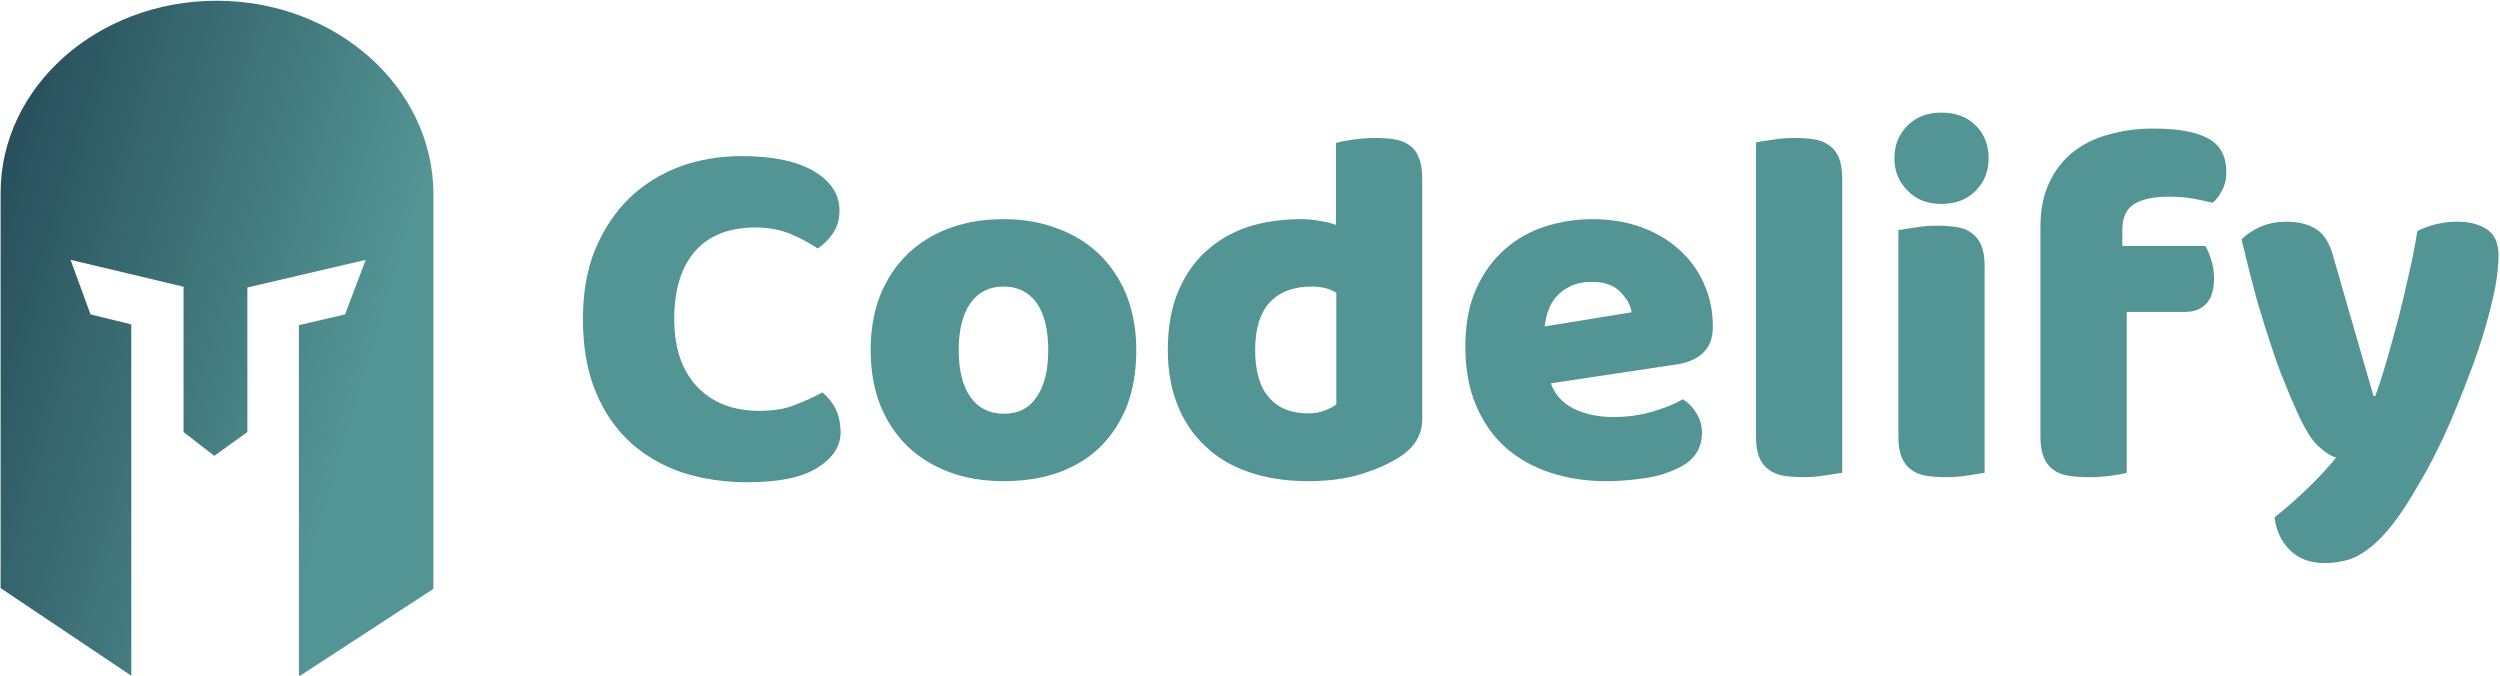 <svg data-v-423bf9ae="" xmlns="http://www.w3.org/2000/svg" viewBox="0 0 333 90" class="iconLeft"><!----><!----><!----><g data-v-423bf9ae="" id="07d4cadd-5448-4a31-be63-dbfd08db927c" fill="#539594" transform="matrix(4.827,0,0,4.827,75.28,-7.928)"><path d="M5.24 7.92L5.24 7.92L5.24 7.92Q4.16 7.92 3.58 8.58L3.58 8.58L3.58 8.58Q3.01 9.24 3.01 10.44L3.01 10.44L3.01 10.44Q3.01 11.66 3.65 12.32L3.65 12.32L3.65 12.32Q4.28 12.98 5.36 12.98L5.36 12.98L5.36 12.98Q5.94 12.98 6.33 12.82L6.33 12.82L6.33 12.82Q6.73 12.67 7.10 12.47L7.10 12.47L7.10 12.47Q7.34 12.67 7.47 12.94L7.47 12.94L7.47 12.94Q7.60 13.22 7.60 13.58L7.60 13.58L7.60 13.58Q7.60 14.15 6.96 14.55L6.96 14.55L6.96 14.55Q6.33 14.95 5.03 14.95L5.03 14.95L5.03 14.95Q4.09 14.95 3.26 14.69L3.26 14.69L3.26 14.69Q2.44 14.42 1.82 13.87L1.82 13.87L1.82 13.87Q1.20 13.31 0.85 12.47L0.85 12.47L0.85 12.47Q0.49 11.62 0.49 10.44L0.49 10.44L0.49 10.44Q0.49 9.35 0.83 8.52L0.83 8.52L0.83 8.52Q1.18 7.69 1.77 7.11L1.77 7.11L1.77 7.11Q2.37 6.54 3.16 6.24L3.16 6.24L3.16 6.24Q3.96 5.95 4.87 5.95L4.87 5.95L4.87 5.95Q6.16 5.95 6.87 6.37L6.87 6.37L6.87 6.37Q7.57 6.79 7.57 7.45L7.57 7.45L7.57 7.45Q7.57 7.81 7.39 8.08L7.39 8.08L7.39 8.08Q7.21 8.34 6.97 8.50L6.97 8.50L6.97 8.50Q6.61 8.26 6.20 8.09L6.20 8.09L6.20 8.09Q5.78 7.92 5.24 7.92ZM15.76 11.30L15.76 11.30L15.76 11.30Q15.76 12.17 15.50 12.85L15.50 12.85L15.50 12.85Q15.23 13.52 14.75 13.99L14.75 13.99L14.75 13.99Q14.27 14.45 13.59 14.69L13.59 14.69L13.59 14.69Q12.92 14.92 12.10 14.92L12.10 14.92L12.10 14.92Q11.27 14.92 10.60 14.67L10.60 14.67L10.60 14.67Q9.93 14.42 9.44 13.95L9.44 13.95L9.44 13.95Q8.96 13.48 8.69 12.81L8.69 12.81L8.69 12.81Q8.43 12.14 8.43 11.30L8.43 11.30L8.43 11.30Q8.43 10.47 8.69 9.80L8.69 9.80L8.69 9.80Q8.96 9.13 9.44 8.66L9.44 8.66L9.44 8.66Q9.93 8.19 10.60 7.94L10.60 7.94L10.60 7.94Q11.27 7.69 12.10 7.69L12.10 7.69L12.10 7.69Q12.92 7.69 13.59 7.95L13.59 7.95L13.59 7.95Q14.27 8.20 14.75 8.67L14.75 8.67L14.75 8.67Q15.23 9.14 15.50 9.81L15.50 9.81L15.50 9.81Q15.76 10.49 15.76 11.30ZM10.86 11.30L10.86 11.30L10.86 11.30Q10.86 12.15 11.19 12.61L11.19 12.61L11.19 12.61Q11.52 13.06 12.11 13.06L12.11 13.06L12.11 13.06Q12.70 13.06 13.01 12.60L13.01 12.60L13.01 12.60Q13.33 12.14 13.33 11.30L13.33 11.30L13.33 11.30Q13.33 10.46 13.01 10.00L13.01 10.00L13.01 10.00Q12.68 9.55 12.10 9.55L12.10 9.55L12.10 9.55Q11.51 9.55 11.19 10.00L11.19 10.00L11.19 10.00Q10.86 10.46 10.86 11.30ZM16.63 11.30L16.63 11.30L16.63 11.30Q16.63 10.37 16.91 9.70L16.91 9.70L16.91 9.70Q17.19 9.02 17.69 8.57L17.69 8.57L17.69 8.57Q18.19 8.12 18.85 7.90L18.85 7.90L18.85 7.90Q19.52 7.69 20.29 7.69L20.29 7.69L20.29 7.69Q20.57 7.69 20.83 7.74L20.83 7.74L20.83 7.74Q21.10 7.78 21.27 7.85L21.27 7.85L21.27 5.59L21.27 5.59Q21.41 5.54 21.71 5.50L21.71 5.50L21.71 5.50Q22.02 5.45 22.34 5.45L22.34 5.45L22.34 5.45Q22.65 5.45 22.90 5.49L22.90 5.49L22.90 5.49Q23.14 5.53 23.31 5.66L23.31 5.66L23.31 5.66Q23.48 5.78 23.56 6.00L23.56 6.00L23.56 6.00Q23.65 6.22 23.65 6.57L23.65 6.57L23.65 13.20L23.65 13.20Q23.65 13.86 23.03 14.25L23.03 14.25L23.03 14.25Q22.62 14.52 21.98 14.72L21.98 14.72L21.98 14.72Q21.34 14.92 20.50 14.92L20.50 14.92L20.50 14.92Q19.59 14.92 18.87 14.67L18.87 14.67L18.87 14.67Q18.14 14.42 17.65 13.94L17.65 13.94L17.65 13.94Q17.15 13.47 16.89 12.80L16.89 12.80L16.89 12.80Q16.63 12.14 16.63 11.30ZM20.61 9.55L20.61 9.55L20.61 9.55Q19.85 9.55 19.45 9.98L19.45 9.98L19.45 9.98Q19.04 10.42 19.04 11.30L19.04 11.30L19.04 11.30Q19.04 12.17 19.42 12.61L19.42 12.61L19.42 12.61Q19.80 13.05 20.51 13.05L20.51 13.05L20.51 13.05Q20.76 13.05 20.96 12.97L20.96 12.97L20.96 12.97Q21.17 12.89 21.28 12.80L21.28 12.80L21.28 9.72L21.28 9.72Q21 9.55 20.61 9.55ZM28.73 14.92L28.73 14.92L28.73 14.92Q27.90 14.92 27.20 14.69L27.20 14.69L27.20 14.69Q26.49 14.46 25.96 14.00L25.96 14.00L25.96 14.00Q25.44 13.54 25.14 12.84L25.14 12.84L25.14 12.84Q24.84 12.14 24.84 11.20L24.84 11.20L24.84 11.20Q24.84 10.28 25.14 9.61L25.14 9.61L25.14 9.61Q25.44 8.95 25.93 8.52L25.93 8.52L25.93 8.52Q26.42 8.09 27.05 7.89L27.05 7.89L27.05 7.89Q27.68 7.69 28.34 7.69L28.34 7.69L28.34 7.69Q29.08 7.69 29.69 7.91L29.69 7.91L29.69 7.91Q30.30 8.13 30.74 8.53L30.74 8.53L30.74 8.53Q31.18 8.92 31.42 9.46L31.42 9.46L31.42 9.46Q31.67 10.01 31.67 10.65L31.67 10.65L31.67 10.65Q31.67 11.13 31.40 11.38L31.40 11.38L31.40 11.38Q31.14 11.63 30.66 11.70L30.66 11.70L27.20 12.22L27.20 12.22Q27.36 12.68 27.83 12.92L27.83 12.92L27.83 12.92Q28.31 13.15 28.92 13.15L28.92 13.15L28.92 13.15Q29.50 13.15 30.01 13.00L30.01 13.00L30.01 13.00Q30.52 12.85 30.84 12.66L30.84 12.66L30.84 12.66Q31.07 12.80 31.22 13.05L31.22 13.05L31.22 13.05Q31.37 13.30 31.37 13.58L31.37 13.58L31.37 13.58Q31.37 14.21 30.79 14.52L30.79 14.52L30.79 14.52Q30.34 14.76 29.78 14.84L29.78 14.84L29.78 14.84Q29.22 14.92 28.73 14.92ZM28.34 9.42L28.34 9.42L28.34 9.42Q28 9.42 27.76 9.53L27.76 9.53L27.76 9.53Q27.51 9.65 27.36 9.82L27.36 9.82L27.36 9.82Q27.20 10.00 27.13 10.21L27.13 10.21L27.13 10.21Q27.05 10.43 27.03 10.65L27.03 10.65L29.43 10.26L29.43 10.26Q29.39 9.98 29.12 9.70L29.12 9.70L29.12 9.70Q28.85 9.42 28.34 9.42ZM35.24 6.57L35.24 14.69L35.24 14.69Q35.08 14.71 34.78 14.76L34.78 14.76L34.78 14.76Q34.48 14.81 34.17 14.81L34.17 14.81L34.17 14.81Q33.87 14.81 33.62 14.77L33.62 14.77L33.62 14.77Q33.38 14.73 33.21 14.60L33.21 14.60L33.21 14.60Q33.04 14.48 32.95 14.26L32.95 14.26L32.95 14.26Q32.86 14.04 32.86 13.69L32.86 13.69L32.86 5.57L32.86 5.57Q33.01 5.54 33.31 5.50L33.31 5.50L33.31 5.50Q33.61 5.45 33.92 5.45L33.92 5.45L33.92 5.45Q34.23 5.45 34.48 5.49L34.48 5.49L34.48 5.49Q34.72 5.53 34.89 5.66L34.89 5.66L34.89 5.66Q35.06 5.78 35.15 6.00L35.15 6.00L35.15 6.00Q35.24 6.22 35.24 6.57L35.24 6.57ZM36.68 6.01L36.68 6.01L36.68 6.01Q36.68 5.47 37.04 5.11L37.04 5.11L37.04 5.11Q37.39 4.75 37.98 4.75L37.98 4.75L37.98 4.75Q38.57 4.75 38.93 5.11L38.93 5.11L38.93 5.11Q39.28 5.47 39.28 6.01L39.28 6.01L39.28 6.01Q39.28 6.54 38.93 6.90L38.93 6.90L38.93 6.90Q38.57 7.27 37.98 7.27L37.98 7.27L37.98 7.27Q37.39 7.27 37.04 6.90L37.04 6.90L37.04 6.90Q36.68 6.54 36.68 6.01ZM39.17 8.99L39.17 14.69L39.17 14.69Q39.02 14.71 38.72 14.76L38.72 14.76L38.72 14.76Q38.42 14.81 38.11 14.81L38.11 14.81L38.11 14.81Q37.80 14.81 37.55 14.77L37.55 14.77L37.55 14.77Q37.31 14.73 37.14 14.60L37.14 14.60L37.14 14.60Q36.97 14.48 36.88 14.26L36.88 14.26L36.88 14.26Q36.79 14.04 36.79 13.69L36.79 13.69L36.79 7.99L36.79 7.99Q36.95 7.97 37.25 7.92L37.25 7.92L37.25 7.92Q37.55 7.87 37.86 7.87L37.86 7.87L37.86 7.87Q38.16 7.87 38.41 7.91L38.41 7.91L38.41 7.91Q38.65 7.95 38.82 8.08L38.82 8.08L38.82 8.08Q38.99 8.20 39.08 8.42L39.08 8.42L39.08 8.42Q39.17 8.64 39.17 8.99L39.17 8.99ZM40.71 13.69L40.71 7.90L40.71 7.90Q40.71 7.18 40.96 6.67L40.96 6.67L40.96 6.67Q41.20 6.16 41.62 5.83L41.62 5.83L41.62 5.83Q42.04 5.50 42.61 5.35L42.61 5.35L42.61 5.35Q43.18 5.19 43.82 5.19L43.82 5.19L43.82 5.19Q44.86 5.19 45.35 5.47L45.35 5.47L45.35 5.47Q45.84 5.74 45.84 6.40L45.84 6.40L45.84 6.40Q45.84 6.68 45.72 6.90L45.72 6.90L45.72 6.90Q45.60 7.13 45.46 7.24L45.46 7.24L45.46 7.24Q45.19 7.17 44.91 7.12L44.91 7.12L44.91 7.12Q44.62 7.07 44.24 7.07L44.24 7.07L44.24 7.07Q43.64 7.07 43.30 7.27L43.30 7.27L43.30 7.27Q42.97 7.48 42.97 7.98L42.97 7.98L42.97 8.43L45.26 8.43L45.26 8.43Q45.35 8.58 45.42 8.81L45.42 8.81L45.42 8.81Q45.50 9.04 45.50 9.32L45.50 9.32L45.50 9.32Q45.50 9.81 45.28 10.03L45.28 10.03L45.28 10.03Q45.07 10.25 44.70 10.25L44.70 10.25L43.09 10.25L43.09 14.69L43.09 14.69Q42.95 14.73 42.65 14.77L42.65 14.77L42.65 14.77Q42.35 14.81 42.03 14.81L42.03 14.81L42.03 14.81Q41.72 14.81 41.48 14.77L41.48 14.77L41.48 14.77Q41.23 14.73 41.06 14.60L41.06 14.60L41.06 14.60Q40.89 14.48 40.80 14.26L40.80 14.26L40.80 14.26Q40.71 14.04 40.71 13.69L40.71 13.69ZM47.77 12.96L47.77 12.96L47.77 12.96Q47.61 12.61 47.44 12.18L47.44 12.18L47.44 12.18Q47.26 11.75 47.08 11.19L47.08 11.19L47.08 11.19Q46.89 10.63 46.68 9.91L46.68 9.91L46.68 9.91Q46.48 9.18 46.26 8.25L46.26 8.25L46.26 8.25Q46.45 8.05 46.78 7.90L46.78 7.90L46.78 7.90Q47.11 7.76 47.50 7.76L47.50 7.76L47.50 7.76Q47.99 7.76 48.31 7.96L48.31 7.96L48.31 7.96Q48.64 8.16 48.79 8.72L48.79 8.72L49.90 12.57L49.95 12.57L49.95 12.57Q50.12 12.10 50.28 11.54L50.28 11.54L50.28 11.54Q50.44 10.98 50.60 10.38L50.60 10.38L50.60 10.38Q50.75 9.79 50.88 9.19L50.88 9.19L50.88 9.19Q51.02 8.60 51.11 8.02L51.11 8.02L51.11 8.02Q51.62 7.76 52.22 7.76L52.22 7.76L52.22 7.76Q52.71 7.76 53.03 7.97L53.03 7.97L53.03 7.97Q53.35 8.18 53.35 8.69L53.35 8.69L53.35 8.69Q53.35 9.07 53.26 9.57L53.26 9.57L53.26 9.57Q53.16 10.07 53.00 10.63L53.00 10.63L53.00 10.63Q52.84 11.19 52.62 11.78L52.62 11.78L52.62 11.78Q52.40 12.38 52.16 12.95L52.16 12.95L52.16 12.95Q51.93 13.52 51.67 14.04L51.67 14.04L51.67 14.04Q51.42 14.55 51.18 14.95L51.18 14.95L51.18 14.95Q50.79 15.64 50.46 16.07L50.46 16.07L50.46 16.07Q50.12 16.51 49.81 16.75L49.81 16.75L49.81 16.75Q49.50 17.00 49.20 17.09L49.20 17.09L49.20 17.09Q48.89 17.18 48.55 17.18L48.55 17.18L48.55 17.18Q47.96 17.18 47.60 16.83L47.60 16.83L47.60 16.83Q47.24 16.48 47.17 15.92L47.17 15.92L47.17 15.92Q47.61 15.57 48.06 15.14L48.06 15.14L48.06 15.14Q48.51 14.71 48.87 14.27L48.87 14.27L48.87 14.27Q48.64 14.20 48.36 13.94L48.36 13.94L48.36 13.94Q48.09 13.68 47.77 12.96Z"></path></g><defs data-v-423bf9ae=""><linearGradient data-v-423bf9ae="" gradientTransform="rotate(25)" id="bf34726d-7c88-40e1-bcc5-e7a43c05c89a" x1="0%" y1="0%" x2="100%" y2="0%"><stop data-v-423bf9ae="" offset="0%" style="stop-color: rgb(35, 71, 85); stop-opacity: 1;"></stop><stop data-v-423bf9ae="" offset="100%" style="stop-color: rgb(83, 149, 148); stop-opacity: 1;"></stop></linearGradient></defs><g data-v-423bf9ae="" id="39c8c448-9967-42ef-ab5a-f1776cecc3fe" transform="matrix(1.024,0,0,1.024,-22.346,-6.146)" stroke="none" fill="url(#bf34726d-7c88-40e1-bcc5-e7a43c05c89a)"><path d="M50 6.1c-15.5 0-28.1 11.2-28.1 25v51.4l17 11.4V48.2l-5.3-1.3-2.6-7.1 14.7 3.5v18.9l4 3.1 4.3-3.1V43.4l15.4-3.6-2.7 7.1-6 1.4V94l17.5-11.4V31.1c-.1-13.8-12.7-25-28.2-25z"></path></g><!----></svg>